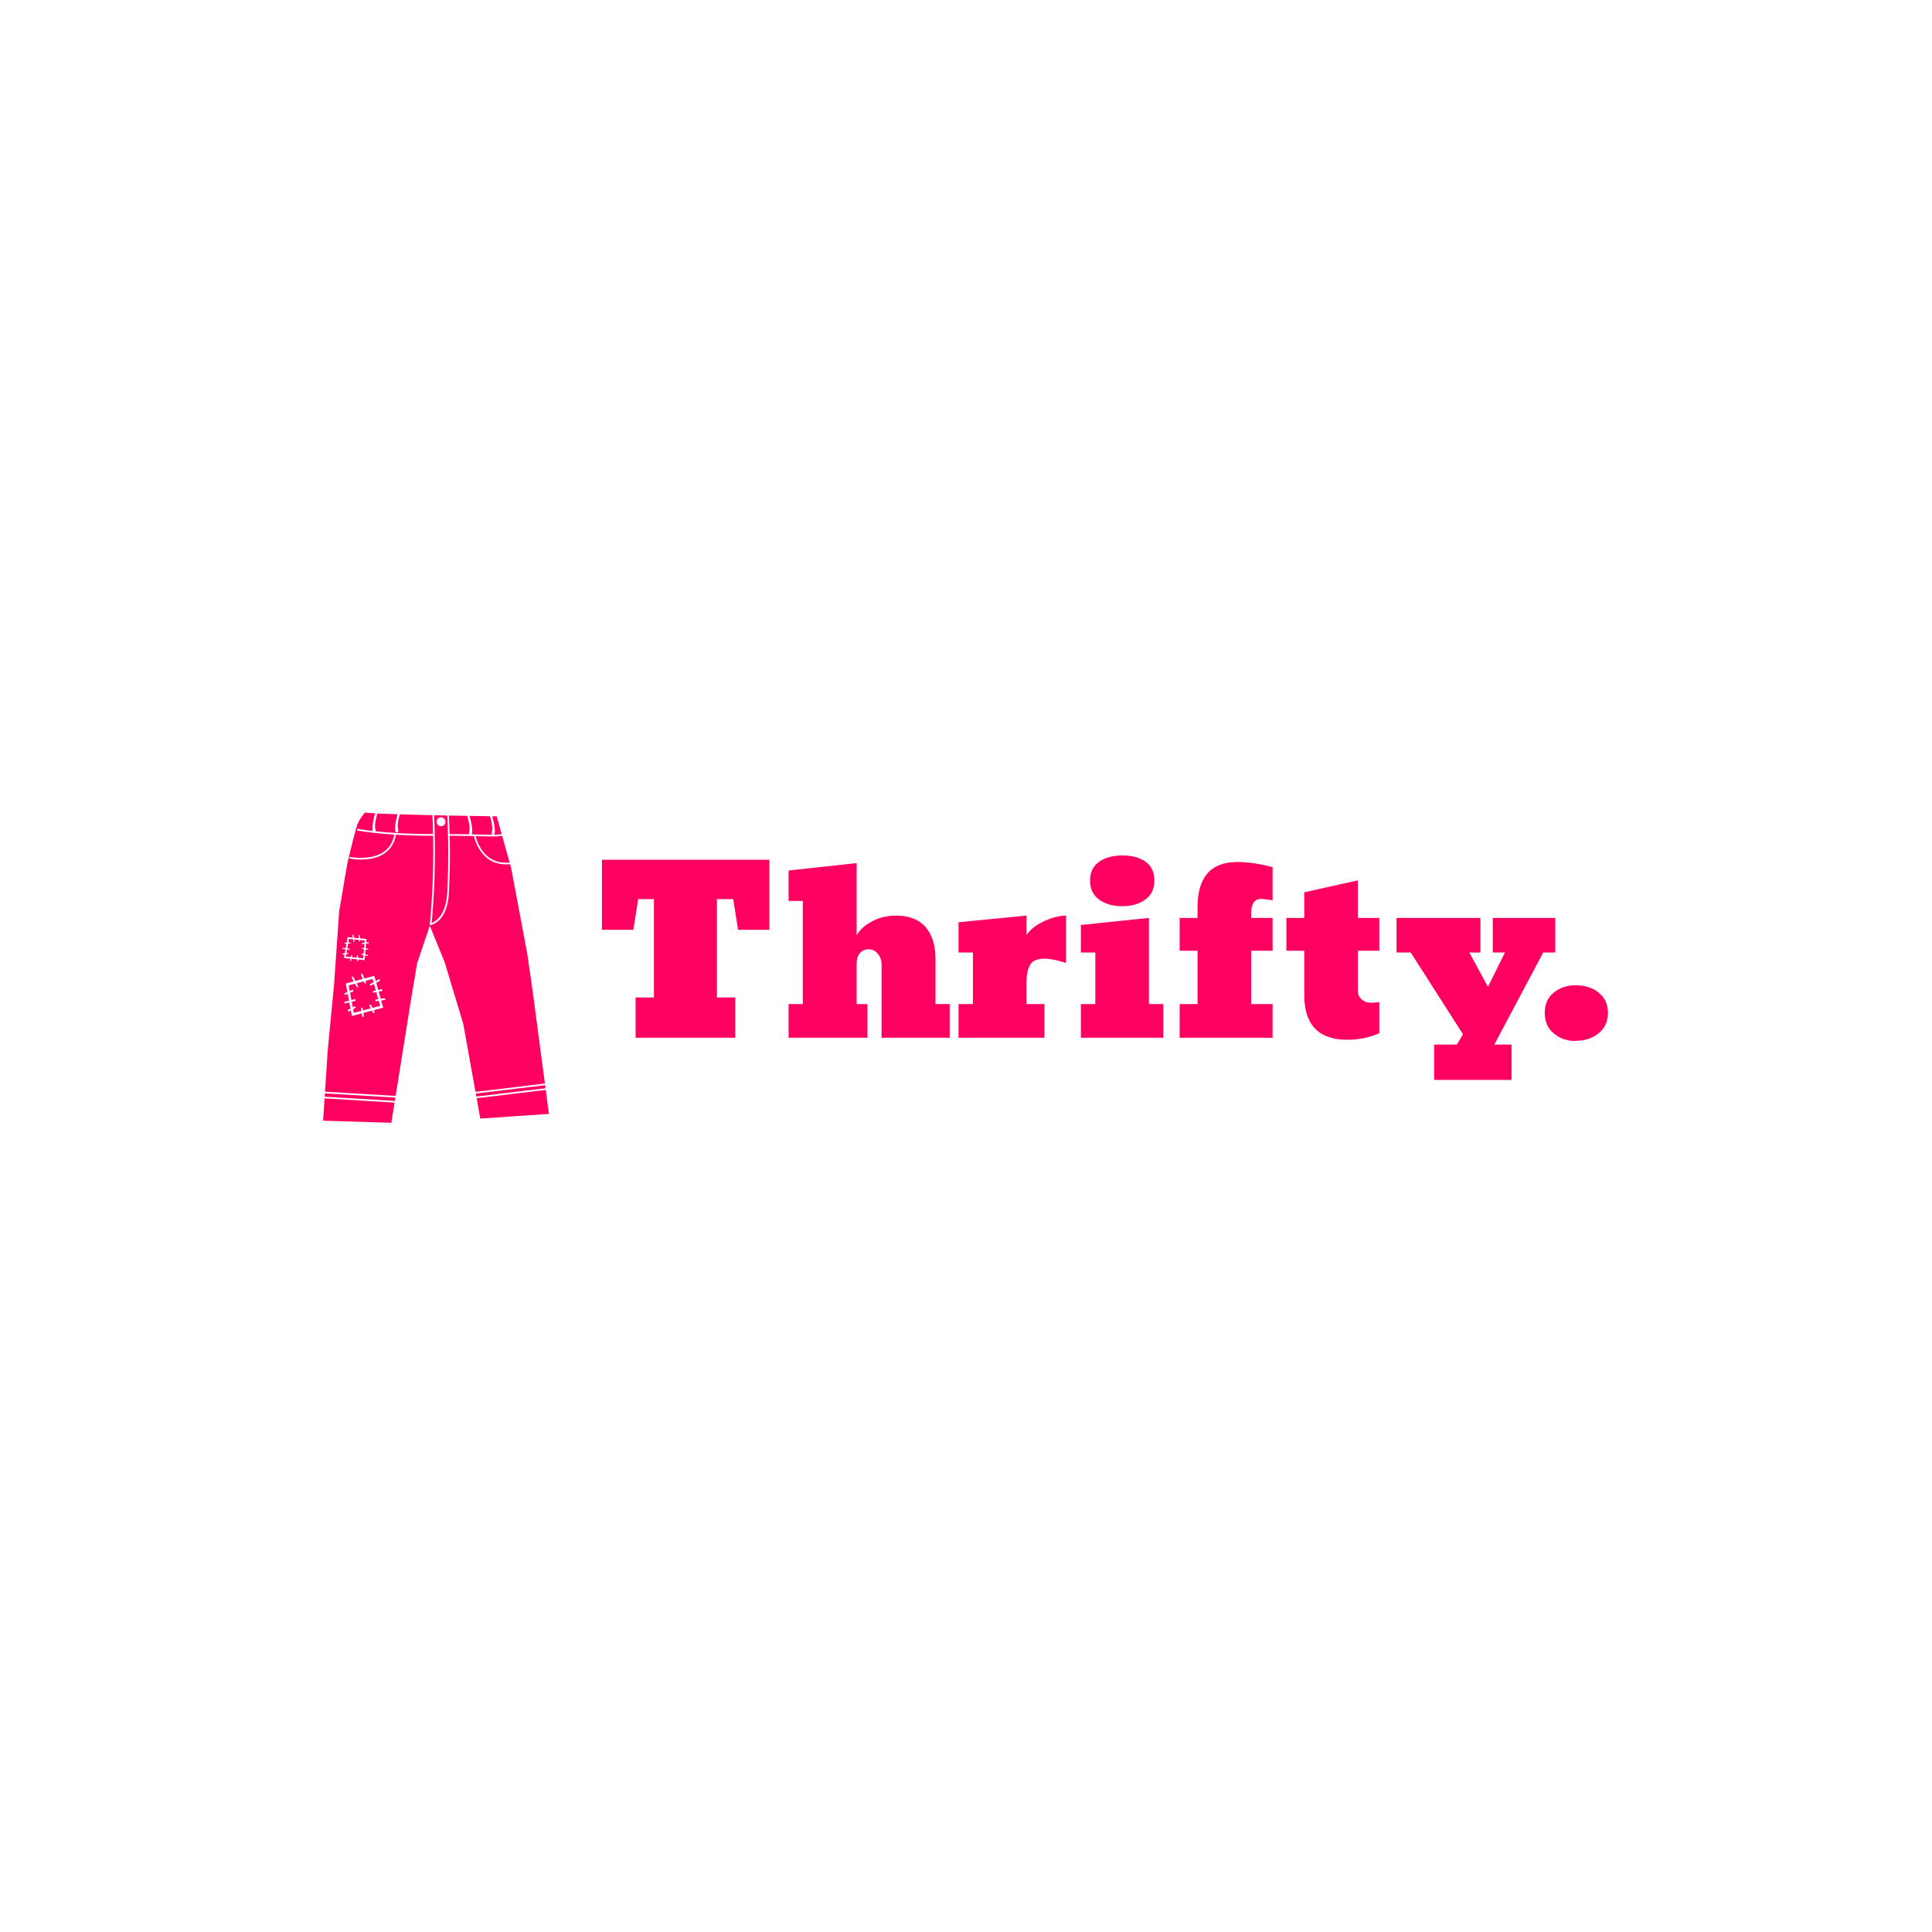 <svg xmlns="http://www.w3.org/2000/svg" version="1.1" xmlns:xlink="http://www.w3.org/1999/xlink" xmlns:svgjs="http://svgjs.dev/svgjs" width="1500" height="1500" viewBox="0 0 1500 1500"><rect width="1500" height="1500" fill="#ffffff"></rect><g transform="matrix(0.667,0,0,0.667,249.394,630.233)"><svg viewBox="0 0 396 96" data-background-color="#ffffff" preserveAspectRatio="xMidYMid meet" height="363" width="1500" xmlns="http://www.w3.org/2000/svg" xmlns:xlink="http://www.w3.org/1999/xlink"><g id="tight-bounds" transform="matrix(1,0,0,1,0.24,0.246)"><svg viewBox="0 0 395.52 95.508" height="95.508" width="395.52"><g><svg viewBox="0 0 505.128 121.975" height="95.508" width="395.52"><g transform="matrix(1,0,0,1,109.608,16.858)"><svg viewBox="0 0 395.52 88.26" height="88.26" width="395.52"><g id="textblocktransform"><svg viewBox="0 0 395.52 88.26" height="88.26" width="395.52" id="textblock"><g><svg viewBox="0 0 395.52 88.26" height="88.26" width="395.52"><g transform="matrix(1,0,0,1,0,0)"><svg width="395.52" viewBox="1.54 -39.79 219.56 48.99" height="88.26" data-palette-color="#ff0061"><path d="M26.64-8.79L30.64-8.79 30.64 0 8.89 0 8.89-8.79 12.89-8.79 12.89-30.25 9.45-30.25 8.4-23.56 1.54-23.56 1.54-38.84 38.09-38.84 38.09-23.56 31.25-23.56 30.2-30.25 26.64-30.25 26.64-8.79ZM59.49-7.35L59.49 0 42.28 0 42.28-7.35 45.38-7.35 45.38-29.86 42.28-29.86 42.28-36.5 57.13-38.11 57.13-22.34Q58.08-24.1 60.46-25.38 62.84-26.66 65.74-26.66L65.74-26.66Q69.99-26.66 72.17-24.16 74.34-21.66 74.34-17.14L74.34-17.14 74.34-7.35 77.44-7.35 77.44 0 62.57 0 62.57-15.94Q62.57-17.41 61.73-18.36 60.89-19.31 59.79-19.31L59.79-19.31Q58.54-19.31 57.83-18.46 57.13-17.6 57.13-16.16L57.13-16.16 57.13-7.35 59.49-7.35ZM98.12-7.35L98.12 0 79.37 0 79.37-7.35 82.51-7.35 82.51-18.6 79.37-18.6 79.37-25.2 94.21-26.66 94.21-22.41Q94.99-23.63 96.5-24.6 98.02-25.56 99.74-26.11 101.46-26.66 102.83-26.66L102.83-26.66 102.83-16.31Q99.97-17.26 98.12-17.26L98.12-17.26Q95.77-17.26 94.99-15.91 94.21-14.55 94.21-12.35L94.21-12.35 94.21-7.35 98.12-7.35ZM115.08-28.71L115.08-28.71Q112.03-28.71 110.05-30.15 108.07-31.59 108.07-34.3L108.07-34.3Q108.07-37.01 110.05-38.4 112.03-39.79 115.13-39.79L115.13-39.79Q118.23-39.79 120.17-38.43 122.11-37.06 122.11-34.3L122.11-34.3Q122.11-31.59 120.12-30.15 118.13-28.71 115.08-28.71ZM120.92-7.35L124.06-7.35 124.06 0 106.07 0 106.07-7.35 109.22-7.35 109.22-18.6 106.07-18.6 106.07-24.61 120.92-26.15 120.92-7.35ZM147.91-7.35L147.91 0 127.63 0 127.63-7.35 131.53-7.35 131.53-18.99 127.63-18.99 127.63-26.15 131.53-26.15 131.53-28.49Q131.53-38.35 140.22-38.35L140.22-38.35Q142.13-38.35 144.33-38 146.52-37.65 147.91-37.21L147.91-37.21 147.91-30Q146.08-30.3 145.38-30.3L145.38-30.3Q143.23-30.3 143.23-27.05L143.23-27.05 143.23-26.15 147.91-26.15 147.91-18.99 143.23-18.99 143.23-7.35 147.91-7.35ZM164.22 0.44L164.22 0.44Q154.82 0.44 154.82-9.35L154.82-9.35 154.82-18.99 150.92-18.99 150.92-26.15 154.82-26.15 154.82-31.74 166.52-34.35 166.52-26.15 171.2-26.15 171.2-18.99 166.52-18.99 166.52-10.21Q166.52-9.11 167.35-8.37 168.18-7.64 169.42-7.64L169.42-7.64Q170.32-7.64 171.2-7.79L171.2-7.79 171.2-1Q167.98 0.44 164.22 0.44ZM196.3 1.49L200.06 1.49 200.06 9.2 183.16 9.2 183.16 1.49 188.12 1.49 189.46-0.76 178.06-18.6 174.96-18.6 174.96-26.15 193.27-26.15 193.27-18.6 190.85-18.6 194.91-11.11 198.62-18.6 195.96-18.6 195.96-26.15 209.6-26.15 209.6-18.6 206.97-18.6 196.3 1.49ZM214.12 0.66L214.05 0.71Q211.21 0.71 209.21-1L209.21-1Q207.31-2.59 207.31-5.44L207.31-5.44Q207.31-8.25 209.21-9.79L209.21-9.79Q211.14-11.45 214.05-11.45L214.05-11.45Q217.19-11.45 219.15-9.79L219.15-9.79Q221.1-8.13 221.1-5.44L221.1-5.44Q221.1-2.71 219.1-1L219.1-1Q217.07 0.66 214.12 0.66L214.12 0.66Z" opacity="1" transform="matrix(1,0,0,1,0,0)" fill="#ff0061" class="wordmark-text-0" data-fill-palette-color="primary" id="text-0"></path></svg></g></svg></g></svg></g></svg></g><g><svg viewBox="0 0 88.772 121.975" height="121.975" width="88.772"><g><svg xmlns="http://www.w3.org/2000/svg" xmlns:xlink="http://www.w3.org/1999/xlink" version="1.1" x="0" y="0" viewBox="14.94 6.502 45.12 61.996" enable-background="new 0 0 75 75" xml:space="preserve" height="121.975" width="88.772" class="icon-icon-0" data-fill-palette-color="accent" id="icon-0"><path d="M29.268 64.127L15.254 63.285 15.297 62.617 29.374 63.463zM45.555 63.255L59.38 61.594 59.299 60.989 45.447 62.654zM59.425 61.929L45.614 63.588 46.346 67.651 60.06 66.72zM15.232 63.623L14.94 68.075 28.569 68.498 29.214 64.462zM29.907 9.772C30.161 10.873 29.4 10.365 29.4 10.365S29.079 9.389 29.819 6.844A221 221 0 0 1 25.802 6.685C25.794 6.708 25.127 8.678 25.379 9.771 25.429 9.987 25.439 10.139 25.424 10.247 28.01 10.522 31.906 10.807 36.906 10.797A129 129 0 0 0 36.777 7.029 800 800 0 0 1 30.276 6.858C30.119 7.366 29.698 8.868 29.907 9.772M25.533 44.186A0.169 0.169 0 0 1 25.512 43.85L25.946 43.789 25.555 42.389 25.092 42.491 25.056 42.494A0.168 0.168 0 0 1 25.021 42.16L25.464 42.064 25.098 40.752 24.513 41.064A0.2 0.2 0 0 1 24.433 41.083 0.17 0.17 0 0 1 24.284 40.994 0.17 0.17 0 0 1 24.354 40.764L25.006 40.417 24.821 39.758 23.391 40.141 23.51 40.422A0.17 0.17 0 0 1 23.42 40.643 0.17 0.17 0 0 1 23.198 40.554L23.062 40.23 21.639 40.614 21.924 41.151A0.17 0.17 0 0 1 21.854 41.379 0.16 0.16 0 0 1 21.774 41.4 0.17 0.17 0 0 1 21.625 41.309L21.304 40.704 20.044 41.043 20.259 42.179 20.751 41.965A0.17 0.17 0 0 1 20.974 42.053 0.17 0.17 0 0 1 20.886 42.277L20.323 42.52 20.597 43.975 21.233 43.814A0.167 0.167 0 0 1 21.439 43.936 0.166 0.166 0 0 1 21.317 44.14L20.661 44.309 20.873 45.435 21.202 45.257A0.168 0.168 0 1 1 21.363 45.553L20.939 45.784 21.079 46.524 22.58 46.126 22.511 45.687A0.17 0.17 0 0 1 22.653 45.495 0.17 0.17 0 0 1 22.846 45.635L22.909 46.041 24.471 45.627 24.225 45.132A0.17 0.17 0 1 1 24.529 44.982L24.805 45.539 26.322 45.137 26.039 44.122 25.559 44.187C25.548 44.185 25.541 44.186 25.533 44.186M59.255 60.652L45.387 62.32 42.944 48.743 39.22 36.384 36.257 29.104 33.718 36.638 32.363 44.765 29.428 63.127 15.32 62.279 15.857 54.075 17.127 40.871 18.142 26.31 19.75 16.829S21.358 9.888 21.867 8.703 23.306 6.502 23.306 6.502C23.761 6.566 24.622 6.627 25.761 6.684H25.338C24.725 8.72 24.776 9.79 24.835 10.184 22.864 9.959 21.806 9.758 21.782 9.753L21.718 10.086C21.756 10.093 24.404 10.597 29.156 10.905 28.88 12.435 28.157 13.608 27.003 14.39 24.359 16.183 20.295 15.363 20.255 15.354L20.186 15.686C20.268 15.704 21.222 15.896 22.499 15.896 23.919 15.896 25.736 15.657 27.191 14.671 28.433 13.829 29.209 12.569 29.497 10.926H29.493C31.59 11.055 34.075 11.144 36.913 11.137 36.991 15.319 36.953 21.943 36.256 28.776L36.234 28.993 36.45 28.96C36.588 28.939 39.829 28.377 40.088 22.302 40.276 17.871 40.34 15.046 40.234 11.14 42.215 11.151 43.801 11.18 45.08 11.207 45.217 11.832 46.477 16.859 51.48 16.859 51.74 16.859 52.014 16.842 52.294 16.814L52.511 17.59 55.728 34.69 56.822 42.285zM19.22 34.846L19.093 35.566 20.399 35.701 20.32 36.078A0.11 0.11 0 0 0 20.388 36.202C20.393 36.203 20.398 36.206 20.405 36.207A0.11 0.11 0 0 0 20.534 36.123L20.617 35.724 21.749 35.841 21.778 36.137A0.11 0.11 0 0 0 21.848 36.227 0.11 0.11 0 0 0 21.995 36.115L21.971 35.864 23.236 35.995 23.322 35.037 23.749 35.136A0.11 0.11 0 0 0 23.879 35.054 0.11 0.11 0 0 0 23.798 34.924L23.342 34.819 23.427 33.864 23.828 33.925A0.11 0.11 0 0 0 23.953 33.834 0.11 0.11 0 0 0 23.861 33.709L23.447 33.647 23.534 32.684 24 32.622A0.11 0.11 0 0 0 24.094 32.5 0.11 0.11 0 0 0 23.972 32.406L23.552 32.461 23.614 31.773 22.303 31.642 22.281 31.048A0.11 0.11 0 0 0 22.063 31.057L22.084 31.621 21.113 31.524 21.041 30.958A0.107 0.107 0 0 0 20.92 30.864 0.11 0.11 0 0 0 20.826 30.987L20.891 31.503 19.831 31.398 19.636 32.498 19.321 32.513A0.11 0.11 0 0 0 19.217 32.627 0.11 0.11 0 0 0 19.331 32.731L19.597 32.718 19.44 33.6 18.91 33.541A0.109 0.109 0 0 0 18.885 33.757L19.401 33.815 19.258 34.622 18.929 34.667A0.11 0.11 0 0 0 18.836 34.789 0.11 0.11 0 0 0 18.905 34.876 0.1 0.1 0 0 0 18.958 34.883zM27.367 43.768A0.17 0.17 0 0 0 27.176 43.622L26.454 43.72 26.053 42.283 26.671 42.15A0.17 0.17 0 0 0 26.801 41.949 0.17 0.17 0 0 0 26.6 41.818L25.962 41.955 25.558 40.504 26.206 40.158A0.169 0.169 0 1 0 26.048 39.859L25.465 40.17 25.176 39.135 23.193 39.667 22.834 38.814A0.17 0.17 0 0 0 22.612 38.723 0.17 0.17 0 0 0 22.521 38.945L22.863 39.756 21.395 40.152 20.978 39.367A0.17 0.17 0 1 0 20.679 39.525L21.06 40.243 19.458 40.674 19.78 42.385 19.329 42.579A0.17 0.17 0 0 0 19.397 42.906 0.2 0.2 0 0 0 19.464 42.891L19.844 42.726 20.104 44.1 19.299 44.307A0.167 0.167 0 0 0 19.177 44.511 0.17 0.17 0 0 0 19.383 44.634L20.167 44.433 20.403 45.687 19.949 45.934A0.167 0.167 0 0 0 19.882 46.163 0.16 0.16 0 0 0 20.03 46.252 0.2 0.2 0 0 0 20.111 46.231L20.468 46.038 20.679 47.155 22.658 46.634 22.75 47.226A0.17 0.17 0 0 0 22.917 47.369L22.943 47.367A0.17 0.17 0 0 0 23.085 47.174L22.987 46.547 24.699 46.092 24.905 46.507A0.17 0.17 0 0 0 25.056 46.601 0.2 0.2 0 0 0 25.131 46.584 0.17 0.17 0 0 0 25.208 46.357L25.033 46.004 26.948 45.496 26.546 44.053 27.222 43.961A0.176 0.176 0 0 0 27.367 43.768M19.959 34.637A0.11 0.11 0 0 1 19.865 34.759L19.558 34.801 19.474 35.278 20.465 35.381 20.524 35.101A0.11 0.11 0 0 1 20.652 35.018 0.11 0.11 0 0 1 20.736 35.147L20.682 35.404 21.715 35.511 21.679 35.158A0.11 0.11 0 0 1 21.777 35.039 0.11 0.11 0 0 1 21.896 35.136L21.935 35.533 22.937 35.637 22.998 34.963 22.695 34.893 22.68 34.889A0.11 0.11 0 0 1 22.613 34.763 0.11 0.11 0 0 1 22.743 34.681L23.017 34.744 23.101 33.815 22.8 33.769 22.778 33.763A0.109 0.109 0 0 1 22.833 33.554L23.121 33.598 23.199 32.726 22.778 32.78A0.107 0.107 0 0 1 22.657 32.686 0.11 0.11 0 0 1 22.751 32.564L23.221 32.503 23.261 32.065 22.316 31.971 22.323 32.167A0.11 0.11 0 0 1 22.218 32.28 0.11 0.11 0 0 1 22.106 32.175L22.098 31.95 21.156 31.857 21.206 32.244A0.11 0.11 0 0 1 21.112 32.365 0.1 0.1 0 0 1 21.059 32.36 0.11 0.11 0 0 1 20.99 32.273L20.934 31.836 20.101 31.753 19.972 32.483 20.316 32.467A0.11 0.11 0 0 1 20.326 32.685L19.932 32.704 19.766 33.64 20.184 33.687A0.109 0.109 0 0 1 20.16 33.903L19.728 33.854 19.6 34.579 19.837 34.546A0.105 0.105 0 0 1 19.959 34.637M46.699 14.051C48.006 15.891 49.853 16.707 52.202 16.483L50.664 10.967 50.703 11.131C50.23 11.244 49.662 11.281 48.793 11.281 48.185 11.281 47.431 11.262 46.459 11.239L45.428 11.215A8.5 8.5 0 0 0 46.699 14.051M39.748 22.289C39.543 27.153 37.33 28.315 36.617 28.565 37.617 18.524 37.215 8.983 37.116 7.038 38.003 7.058 38.884 7.076 39.744 7.094 40.027 13.443 39.993 16.484 39.748 22.289M39.387 8.403A0.888 0.888 0 1 0 37.613 8.303 0.888 0.888 0 1 0 39.387 8.403M49.182 10.851S49.094 10.909 48.988 10.943C49.716 10.938 50.213 10.901 50.62 10.805L49.633 7.264 48.739 7.251C49.512 9.854 49.182 10.851 49.182 10.851M48.675 10.257C48.9 9.281 48.392 7.61 48.275 7.244 47.307 7.229 45.881 7.207 44.191 7.177 44.991 9.839 44.654 10.851 44.654 10.851L44.636 10.861C45.327 10.875 45.936 10.89 46.468 10.902 47.418 10.925 48.156 10.943 48.751 10.944 48.637 10.886 48.57 10.707 48.675 10.257M44.145 10.257C44.4 9.157 43.72 7.169 43.72 7.169H43.726C42.598 7.149 41.366 7.126 40.083 7.101 40.145 8.468 40.19 9.682 40.223 10.804 41.749 10.813 43.037 10.831 44.135 10.852 44.084 10.749 44.073 10.57 44.145 10.257" fill="#ff0061" data-fill-palette-color="accent"></path></svg></g></svg></g></svg></g><defs></defs></svg><rect width="395.52" height="95.508" fill="none" stroke="none" visibility="hidden"></rect></g></svg></g></svg>